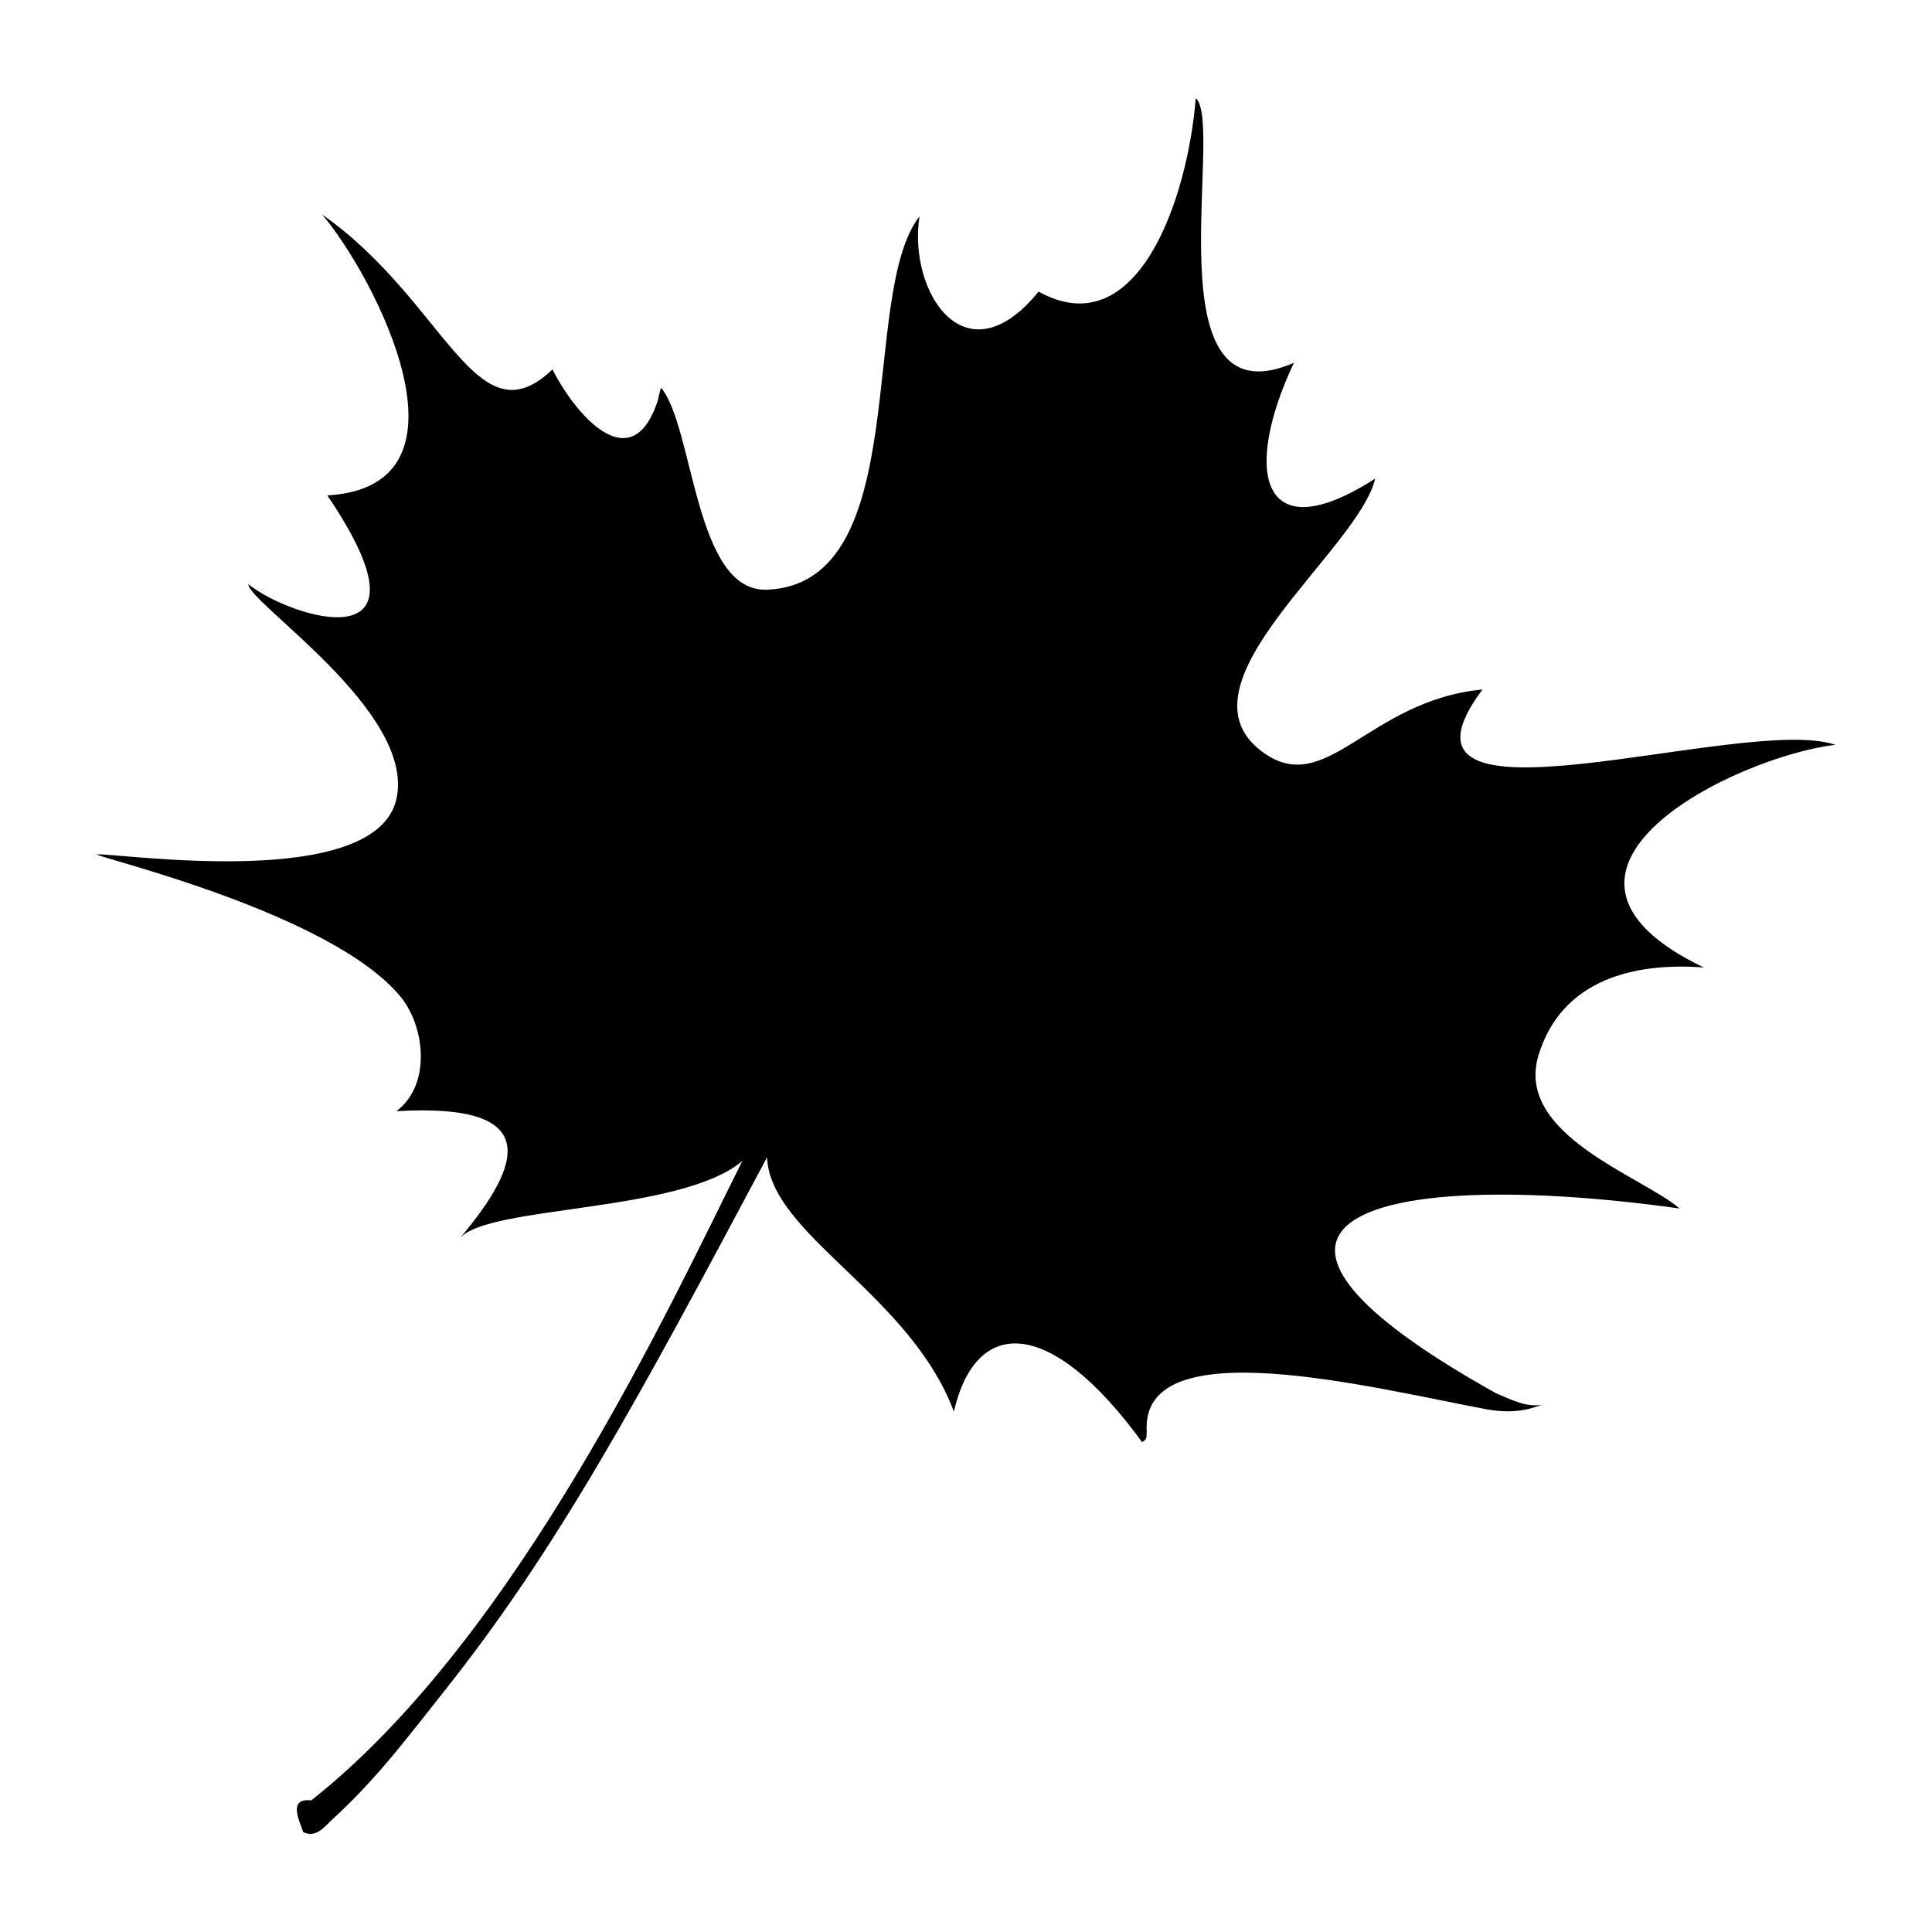 <svg xmlns="http://www.w3.org/2000/svg" xmlns:xlink="http://www.w3.org/1999/xlink" version="1.1" x="0px" y="0px" viewBox="0 0 100 100" enable-background="new 0 0 100 100" xml:space="preserve"><g><path fill-rule="evenodd" clip-rule="evenodd" d="M66.972,18.779c-2.676,5.684-1.706,9.791,4.207,5.994   c-0.877,3.726-10.544,10.62-5.869,14.12c3.327,2.504,5.465-2.634,11.422-3.205C70.708,43.764,90.228,36.932,95,38.55   c-5.198,0.624-17.218,6.52-6.815,11.527c-3.635-0.276-7.365,0.641-8.552,4.543c-1.25,4.12,5.379,6.268,7.298,7.93   c-8.654-1.204-15.874-0.947-17.493,1.188c-1.238,1.634,0.808,4.366,7.999,8.378c0.864,0.367,1.565,0.725,2.363,0.597   c-0.336,0.106-1.237,0.533-2.873,0.229c-5.865-1.097-17.888-4.192-17.573,1.137c-0.026,0.288,0.042,0.432-0.243,0.558   c-4.755-6.516-8.592-6.508-9.739-1.574c-2.288-6.106-9.507-9.153-9.67-13.16C32.937,72.601,28.839,80.19,22.933,87.611   c-1.722,2.162-3.436,4.478-5.74,6.569c-0.358,0.329-0.828,0.986-1.5,0.648c-0.183-0.574-0.823-1.776,0.417-1.64   c10.728-8.465,18.685-25.857,22.315-33.099c-3.173,2.701-13.135,2.284-14.618,3.997c3.24-3.847,4.318-7.023-3.293-6.57   c1.825-1.36,1.488-4.397,0.202-5.946C17.125,47.244,5.132,44.414,5,44.221c1.253-0.058,14.498,1.94,15.527-2.902   c0.955-4.5-7.667-10.105-7.673-11.081c2.14,1.733,10.09,4.257,4.089-4.595c8.168-0.477,2.359-11.458-0.27-14.54   c6.404,4.49,7.948,11.829,11.922,8.018c1.173,2.316,4.055,5.718,5.43,1.682c0.06-0.176,0.107-0.531,0.196-0.732   c1.709,2.087,1.73,10.614,5.493,10.452c7.638-0.328,4.708-15.268,7.878-19.322c-0.603,3.901,2.369,8.56,6.165,3.893   c5.111,2.832,7.713-4.769,8.136-10.016C63.42,6.429,59.456,22.038,66.972,18.779L66.972,18.779z"></path></g></svg>